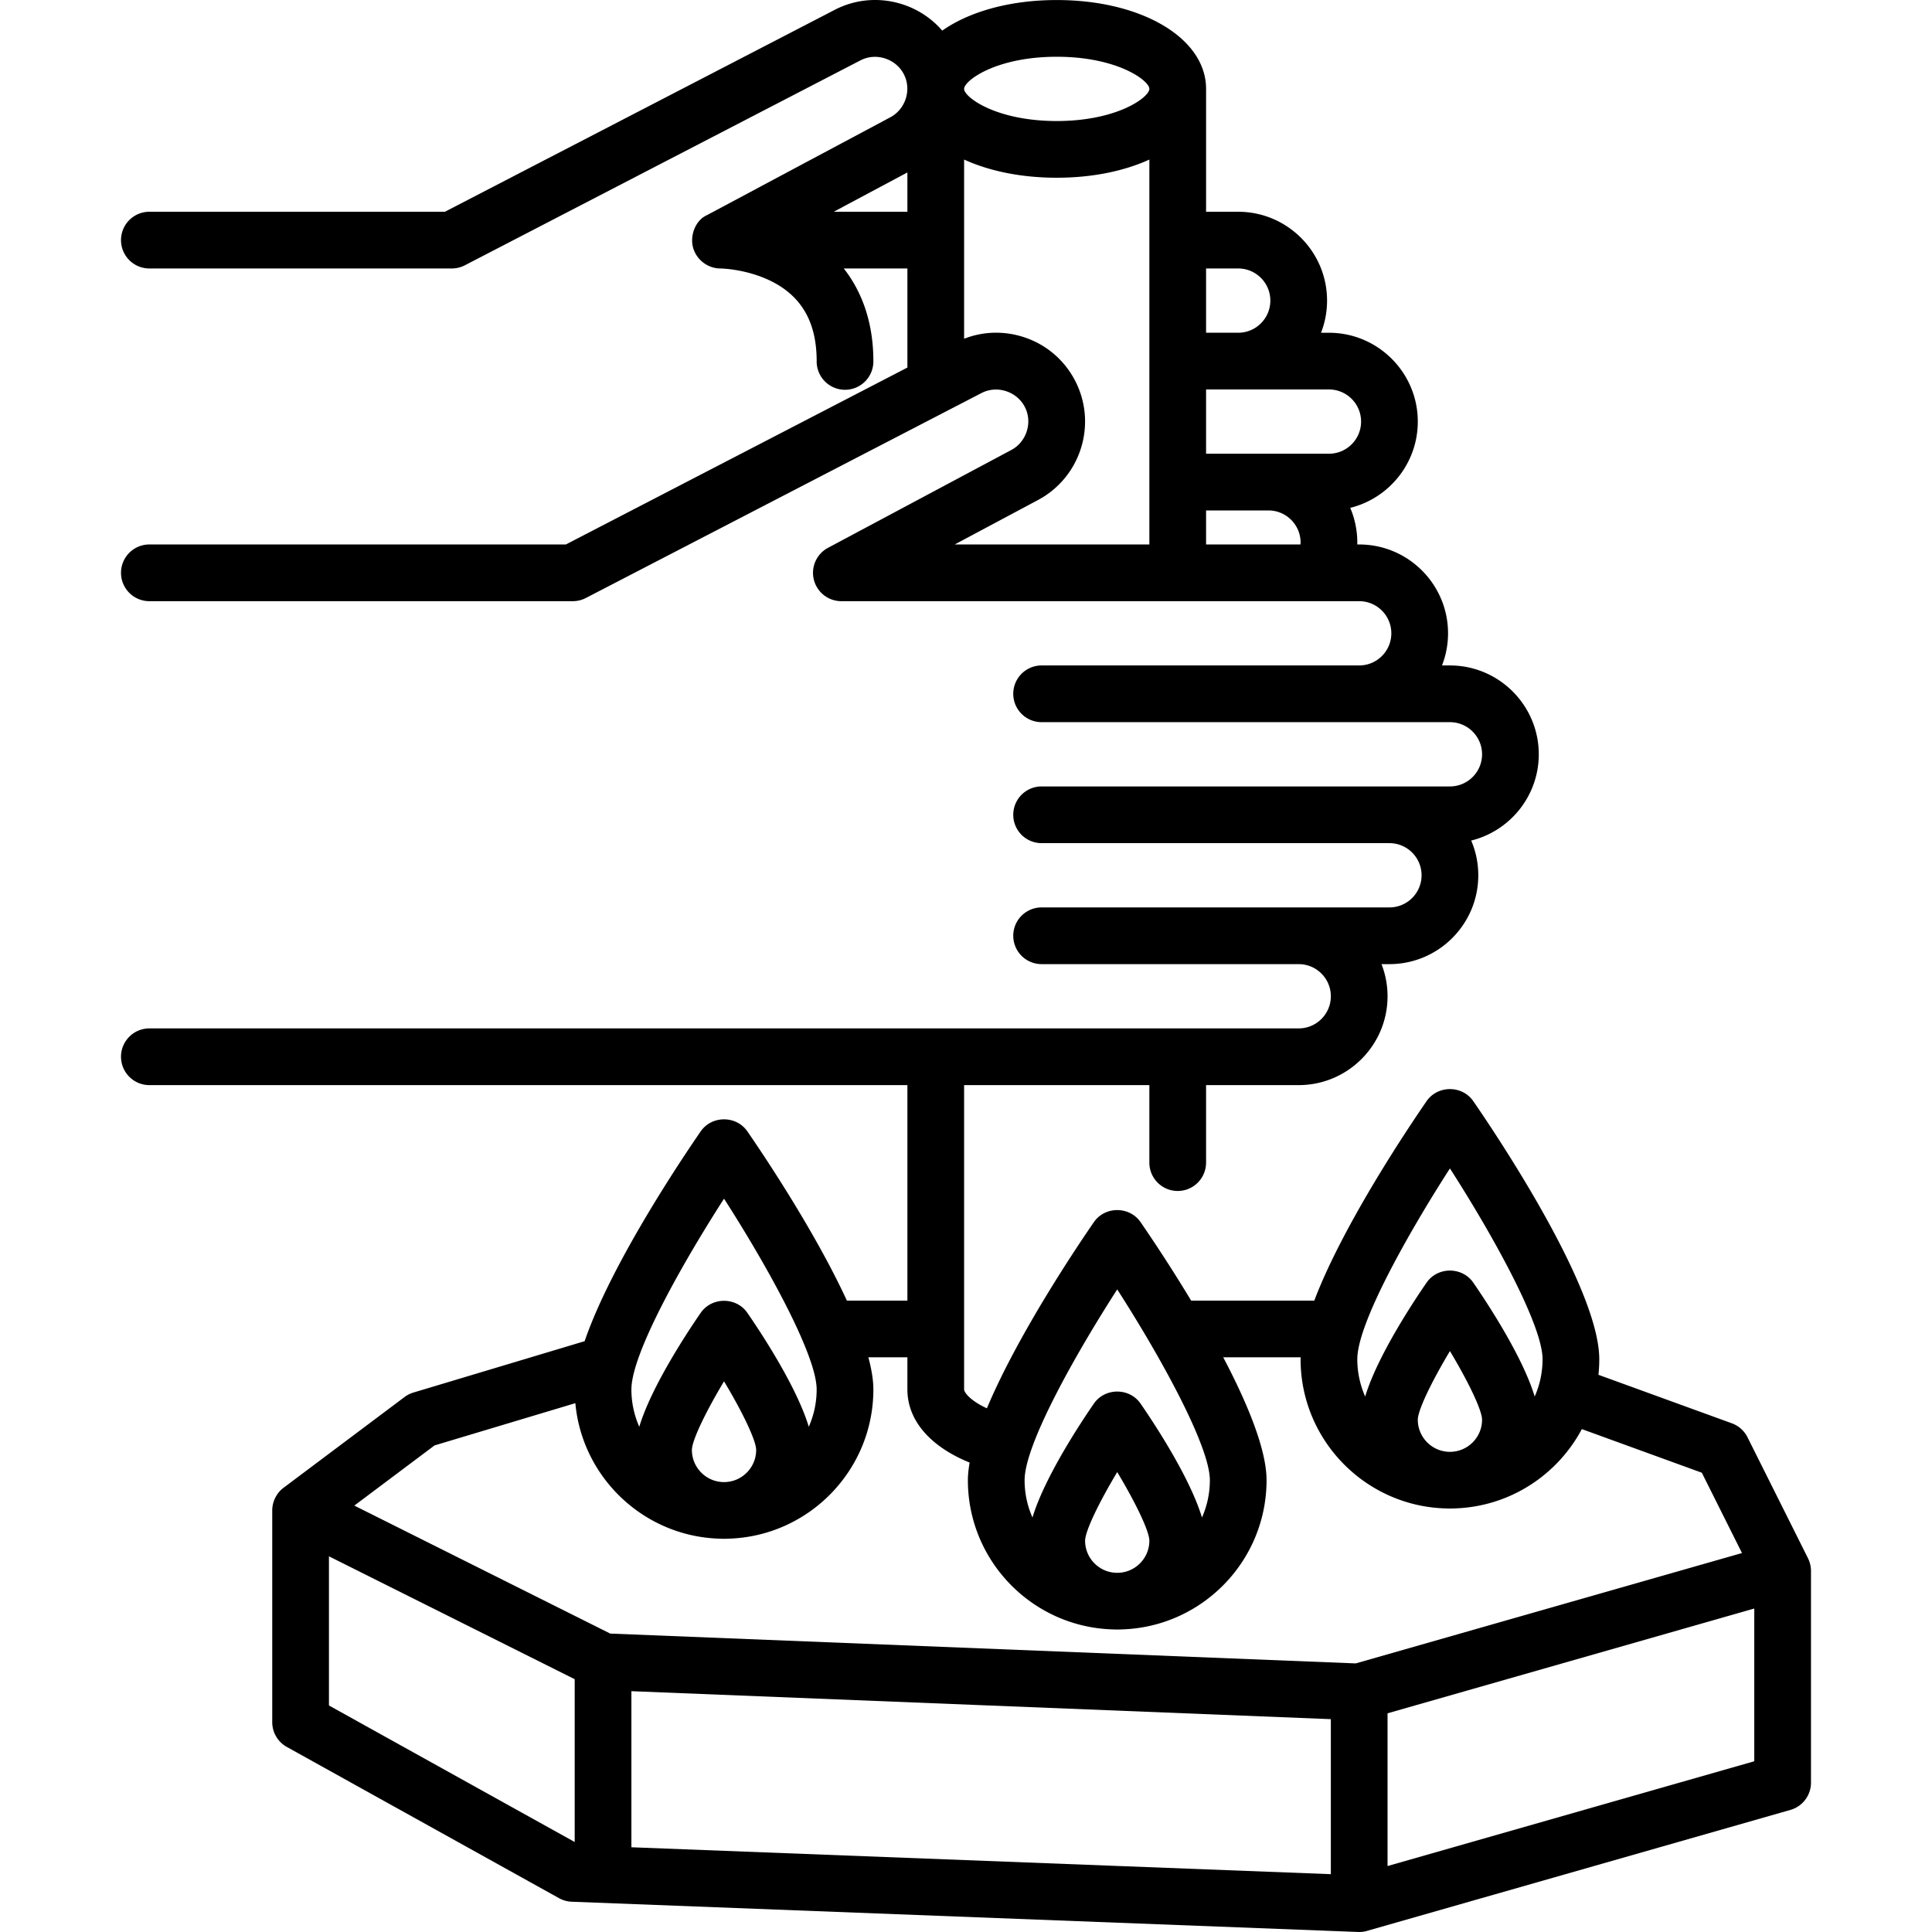 <svg xmlns="http://www.w3.org/2000/svg" viewBox="0 0 512.002 512.002"><path d="M479.928 416.219a7.589 7.589 0 0 0-.789-3.265l-16.031-32.062a7.516 7.516 0 0 0-4.153-3.701l-35.347-12.854c.141-1.358.216-2.735.216-4.13 0-19.084-27.818-60.322-33.393-68.395-2.937-4.251-9.429-4.251-12.366 0-4.328 6.266-22.048 32.507-29.766 52.865h-32.516c-.039 0-.076.005-.115.006a413.145 413.145 0 0 0-13.408-20.809c-2.937-4.251-9.429-4.251-12.366 0-4.082 5.91-20.074 29.588-28.355 49.343-4.529-2.071-6.041-4.296-6.041-4.995v-80.656h49.095v20.54a7.515 7.515 0 1 0 15.03 0v-20.54h24.547c12.983 0 23.546-10.562 23.546-23.545 0-3.003-.571-5.873-1.6-8.516h2.101c12.983 0 23.546-10.562 23.546-23.545 0-3.264-.669-6.375-1.875-9.204 10.268-2.534 17.906-11.819 17.906-22.858 0-12.983-10.562-23.546-23.545-23.546h-2.101a23.423 23.423 0 0 0 1.6-8.516c0-12.983-10.562-23.545-23.545-23.545h-.519c.004-.167.018-.334.018-.501 0-3.264-.669-6.375-1.875-9.204 10.268-2.534 17.906-11.819 17.906-22.858 0-12.983-10.562-23.545-23.545-23.545h-2.101a23.423 23.423 0 0 0 1.6-8.516c0-12.983-10.562-23.545-23.545-23.545h-8.516V23.556c0-13.423-17.014-23.545-39.576-23.545-12.448 0-23.2 3.086-30.345 8.103a23.376 23.376 0 0 0-10.903-7.081c-6.018-1.831-12.388-1.207-17.853 1.712L117.907 56.119H39.583a7.514 7.514 0 1 0 0 15.029h80.155a7.509 7.509 0 0 0 3.457-.843l104.747-54.26c4.43-2.366 10.094-.275 11.931 4.387 1.565 3.971-.145 8.629-3.912 10.64l-48.586 25.932c-3.059 1.36-4.501 5.267-3.765 8.372.789 3.33 3.874 5.771 7.303 5.771.065 0 6.711.088 13.232 3.253 8.263 4.011 12.28 10.976 12.28 21.294a7.515 7.515 0 1 0 15.029 0c0-9.678-2.726-18.021-7.843-24.547h16.861v26.261l-90.502 46.881H39.583a7.515 7.515 0 1 0 0 15.03H151.8a7.509 7.509 0 0 0 3.457-.843l104.747-54.26c4.429-2.369 10.094-.273 11.931 4.388 1.565 3.971-.145 8.629-3.911 10.64l-48.586 25.932a7.513 7.513 0 0 0 3.538 14.144h137.226c4.696 0 8.516 3.82 8.516 8.516s-3.82 8.516-8.516 8.516H276.04a7.515 7.515 0 1 0 0 15.03h108.209c4.696 0 8.516 3.82 8.516 8.516s-3.82 8.516-8.516 8.516h-108.21a7.514 7.514 0 1 0 0 15.029h92.178c4.696 0 8.516 3.82 8.516 8.516s-3.82 8.516-8.516 8.516H276.04a7.515 7.515 0 1 0 0 15.03h68.132c4.696 0 8.516 3.82 8.516 8.516s-3.82 8.516-8.516 8.516H39.583a7.513 7.513 0 0 0-7.514 7.515 7.515 7.515 0 0 0 7.514 7.515h200.888v57.11h-16.036c-8.63-18.706-22.599-39.382-26.375-44.85-2.937-4.251-9.429-4.251-12.366 0-4.525 6.551-23.689 34.932-30.758 55.601l-45.373 13.611a7.516 7.516 0 0 0-2.349 1.186l-32.062 24.046c-1.871 1.397-3.006 3.679-3.006 6.012v56.108a7.52 7.52 0 0 0 3.865 6.57l72.139 40.077a7.52 7.52 0 0 0 3.36.94l208.403 8.016a7.346 7.346 0 0 0 2.528-.334l112.042-32.012a7.513 7.513 0 0 0 5.45-7.225v-56.108c0-.032-.005-.064-.005-.096zM240.47 56.119h-19.519l19.519-10.418v10.418zm64.125 88.17h-51.582L275.1 132.5c11.453-6.114 15.799-20.404 9.686-31.858-2.962-5.549-7.906-9.613-13.923-11.441-5.125-1.559-10.502-1.333-15.363.571V42.285c6.656 3.041 15.113 4.816 24.547 4.816 9.434 0 17.892-1.774 24.547-4.816v102.004zM280.047 32.073c-16.107 0-24.547-6.327-24.547-8.516s8.44-8.516 24.547-8.516 24.547 6.327 24.547 8.516-8.44 8.516-24.547 8.516zm39.577 39.075h8.516c4.696 0 8.516 3.82 8.516 8.516s-3.82 8.516-8.516 8.516h-8.516V71.148zm25.012 73.141h-25.012v-9.017h16.532c4.696 0 8.516 3.82 8.516 8.516 0 .169-.026.334-.036.501zm-25.012-24.046V103.21h32.563c4.696 0 8.516 3.821 8.516 8.516 0 4.696-3.82 8.516-8.516 8.516h-32.563zm64.624 189.403c11.688 18.184 24.548 41.595 24.548 50.561 0 3.517-.748 6.86-2.087 9.887-3.247-10.766-12.91-25.313-16.277-30.189-2.937-4.251-9.429-4.251-12.366 0-3.369 4.876-13.031 19.424-16.277 30.189a24.392 24.392 0 0 1-2.087-9.887c-.001-9.378 13.259-33.024 24.546-50.561zm8.517 66.591c0 4.696-3.82 8.516-8.516 8.516s-8.516-3.819-8.516-8.515c.019-2.523 3.597-9.981 8.517-18.185 4.92 8.2 8.496 15.656 8.515 18.184zm-96.688-34.529c11.688 18.184 24.548 41.595 24.548 50.561 0 3.517-.748 6.86-2.087 9.887-3.247-10.766-12.91-25.313-16.277-30.189-2.937-4.251-9.429-4.251-12.366 0-3.368 4.876-13.031 19.423-16.277 30.189a24.392 24.392 0 0 1-2.087-9.887c0-9.378 13.259-33.025 24.546-50.561zm8.518 66.591c0 4.696-3.82 8.516-8.516 8.516s-8.516-3.819-8.516-8.515c.019-2.523 3.597-9.981 8.517-18.185 4.92 8.2 8.496 15.656 8.515 18.184zm-112.719-90.638c11.688 18.184 24.548 41.595 24.548 50.561 0 3.517-.748 6.86-2.087 9.887-3.247-10.766-12.91-25.313-16.277-30.189-2.937-4.251-9.429-4.251-12.366 0-3.369 4.876-13.031 19.423-16.277 30.189a24.392 24.392 0 0 1-2.087-9.887c0-9.377 13.259-33.024 24.546-50.561zm8.517 66.592c0 4.696-3.82 8.516-8.516 8.516s-8.516-3.819-8.516-8.515c.019-2.523 3.597-9.981 8.517-18.185 4.921 8.2 8.496 15.656 8.515 18.184zm-48.092 103.898L87.175 451.97v-39.528l65.126 32.563v43.146zm200.387 8.525l-185.358-7.13v-41.364l185.358 7.414v41.08zm6.606-55.855l-197.567-7.903L93.896 399l21.265-15.949 37.313-11.195c1.806 19.727 18.147 35.304 38.193 35.91.806.041 1.614.041 2.42 0 21.263-.643 38.366-18.129 38.366-39.545 0-2.498-.486-5.383-1.328-8.516h10.345v8.516c0 8.153 5.978 15.107 16.498 19.381-.293 1.66-.467 3.231-.467 4.665 0 21.416 17.103 38.902 38.366 39.545.806.041 1.614.041 2.42 0 21.263-.643 38.366-18.129 38.366-39.545 0-8.219-5.162-20.545-11.482-32.563h20.522c-.004.164-.022.34-.022.501 0 21.416 17.103 38.902 38.366 39.545.806.041 1.614.041 2.42 0 14.622-.442 27.273-8.846 33.75-21.023l31.797 11.563 10.643 21.285-102.353 29.246zm105.61 25.933l-97.188 27.769v-40.478l97.188-27.768v40.477z"/></svg>